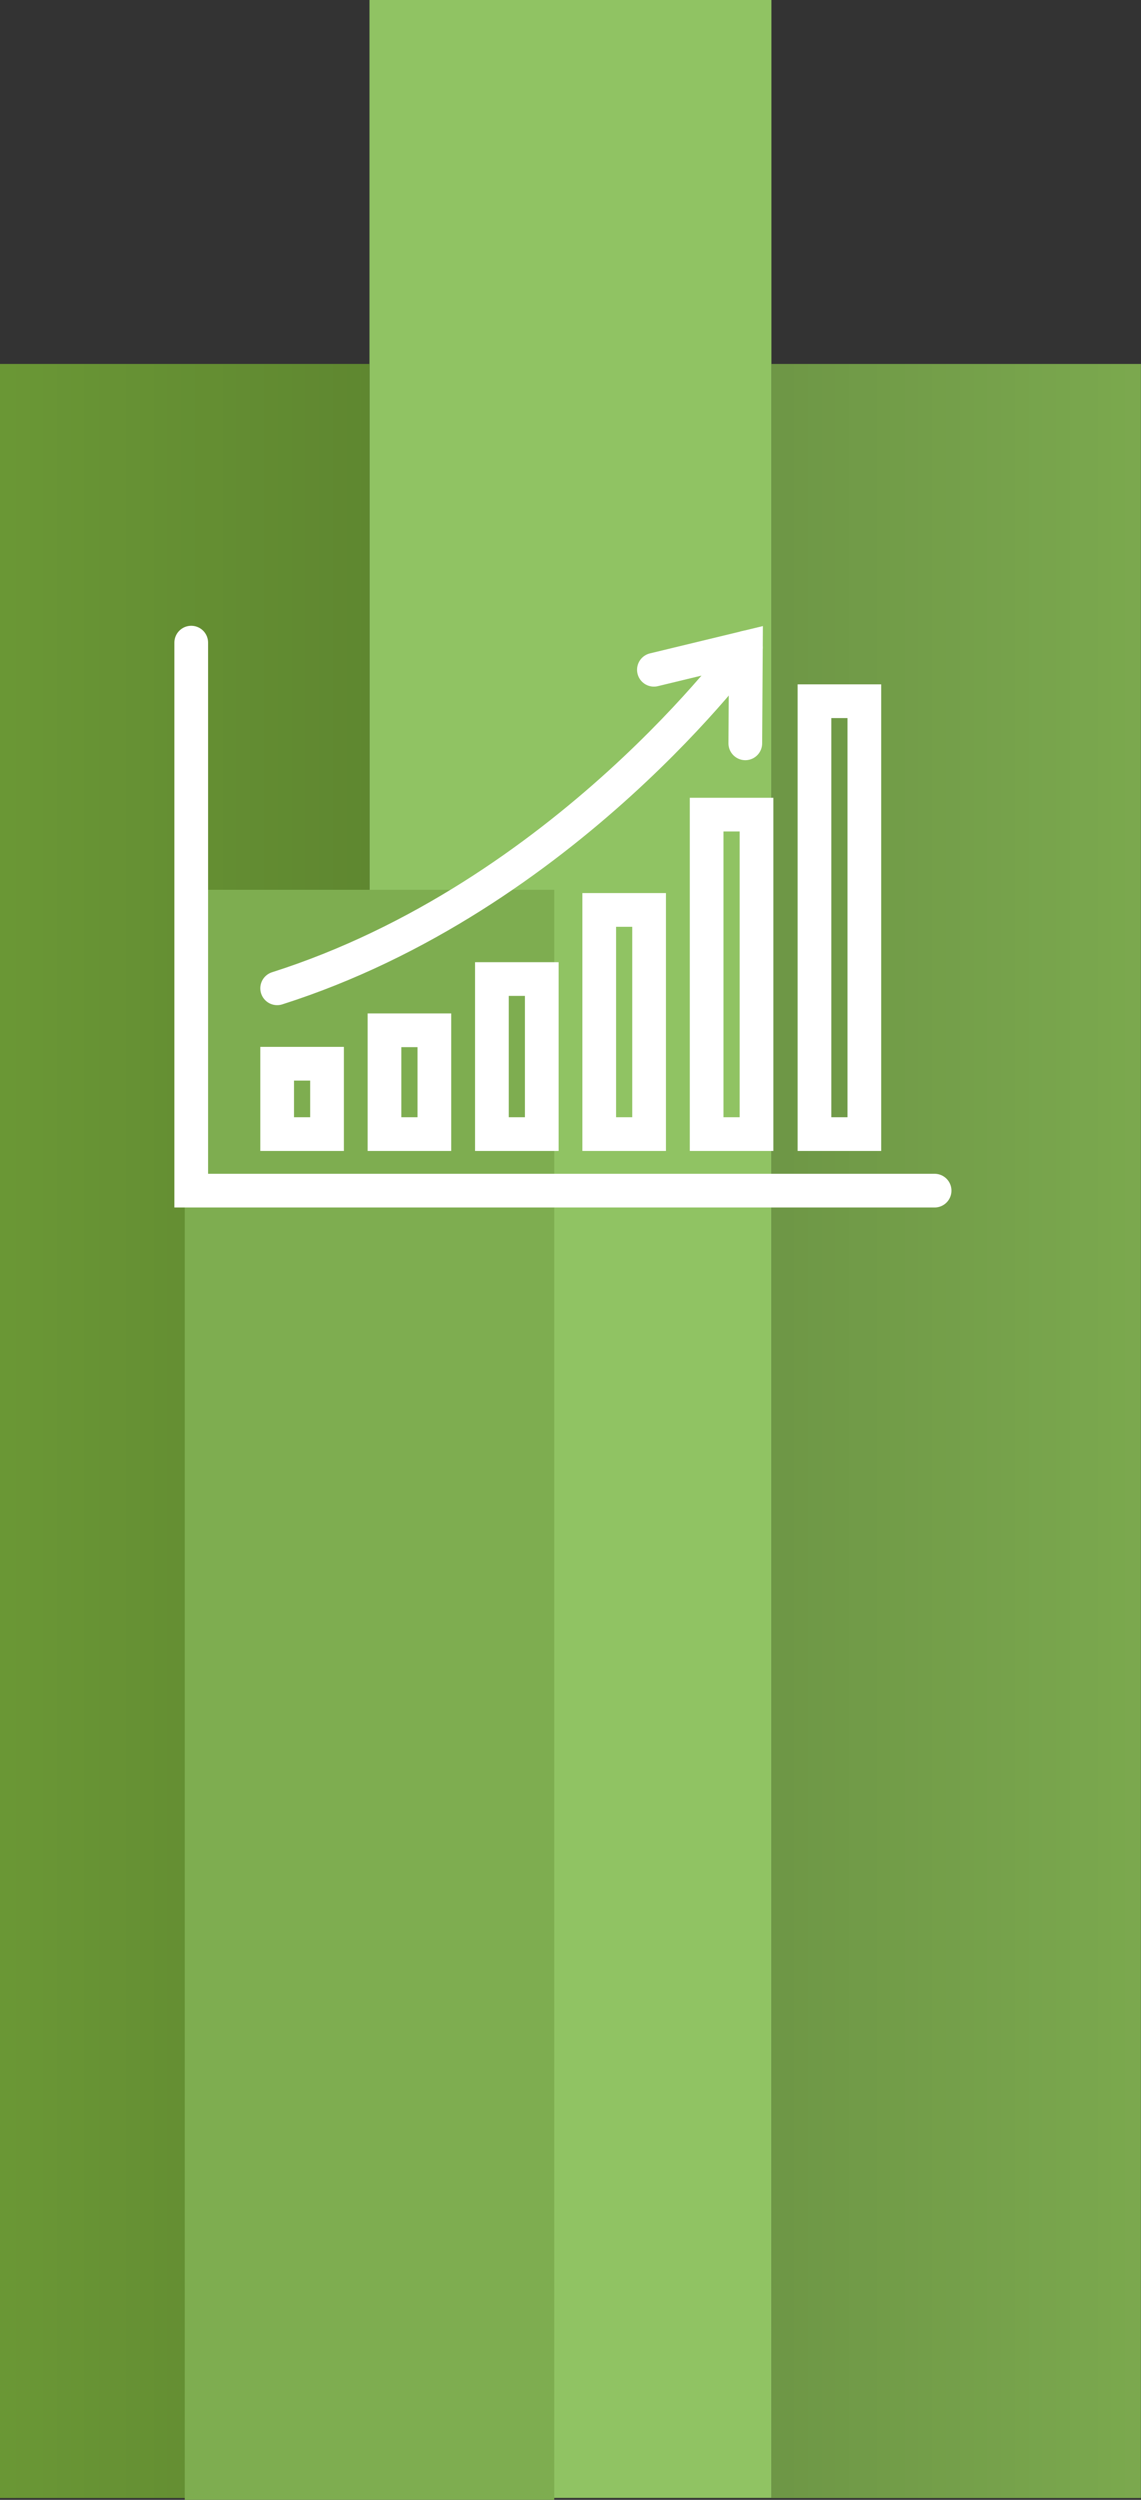 <svg xmlns="http://www.w3.org/2000/svg" xmlns:xlink="http://www.w3.org/1999/xlink" viewBox="0 0 135.44 296.65"><rect x="0" y="0" width="135.44" height="296.65" fill="#333333" stroke="none"/><defs><linearGradient id="a" x2="43.86" y1="169.8" y2="169.8" gradientUnits="userSpaceOnUse"><stop offset=".01" stop-opacity=".2"/><stop offset="1"/></linearGradient><linearGradient xlink:href="#a" id="b" x1="2728.03" x2="2771.9" y1="169.8" y2="169.8" gradientTransform="matrix(1 0 0 -1 -2636.46 339.61)"/></defs><g data-name="Layer 2"><g data-name="Layer 1"><path d="M43.86 0h47.71v296.42H43.86z" style="fill:#90c363"/><path d="M91.57 43.19h43.86v253.24H91.57z" style="fill:#7ead50"/><path d="M0 43.19h43.86v253.24H0z" style="fill:#6d9b37"/><path d="M0 43.19h43.86v253.24H0z" style="opacity:.13;fill:url(#a)"/><path d="M21.93 105.59h43.86v191.06H21.93z" style="fill:#7ead50"/><path d="M91.57 43.19h43.86v253.24H91.57z" style="opacity:.13;fill:url(#b)" transform="rotate(-180 113.505 169.805)"/><path d="M22.7 76.26v65.03h88.24" style="fill:none;stroke:#fff;stroke-linecap:round;stroke-miterlimit:10;stroke-width:4px"/><path d="M32.9 126.23h5.92v8.35H32.9zM45.64 122.26h5.92v12.32h-5.92zM58.39 116.18h5.92v18.4h-5.92zM71.13 107.98h5.92v26.6h-5.92zM83.88 96.67h5.92v37.91h-5.92zM96.68 83.21h5.92v51.37h-5.92zM32.9 117.28c34.2-10.9 55.64-40.44 55.64-40.44" style="fill:none;stroke:#fff;stroke-linecap:round;stroke-miterlimit:10;stroke-width:4px"/><path d="m77.62 79.48 10.92-2.64-.07 11.37" style="fill:none;stroke:#fff;stroke-linecap:round;stroke-miterlimit:10;stroke-width:4px"/></g></g></svg>
